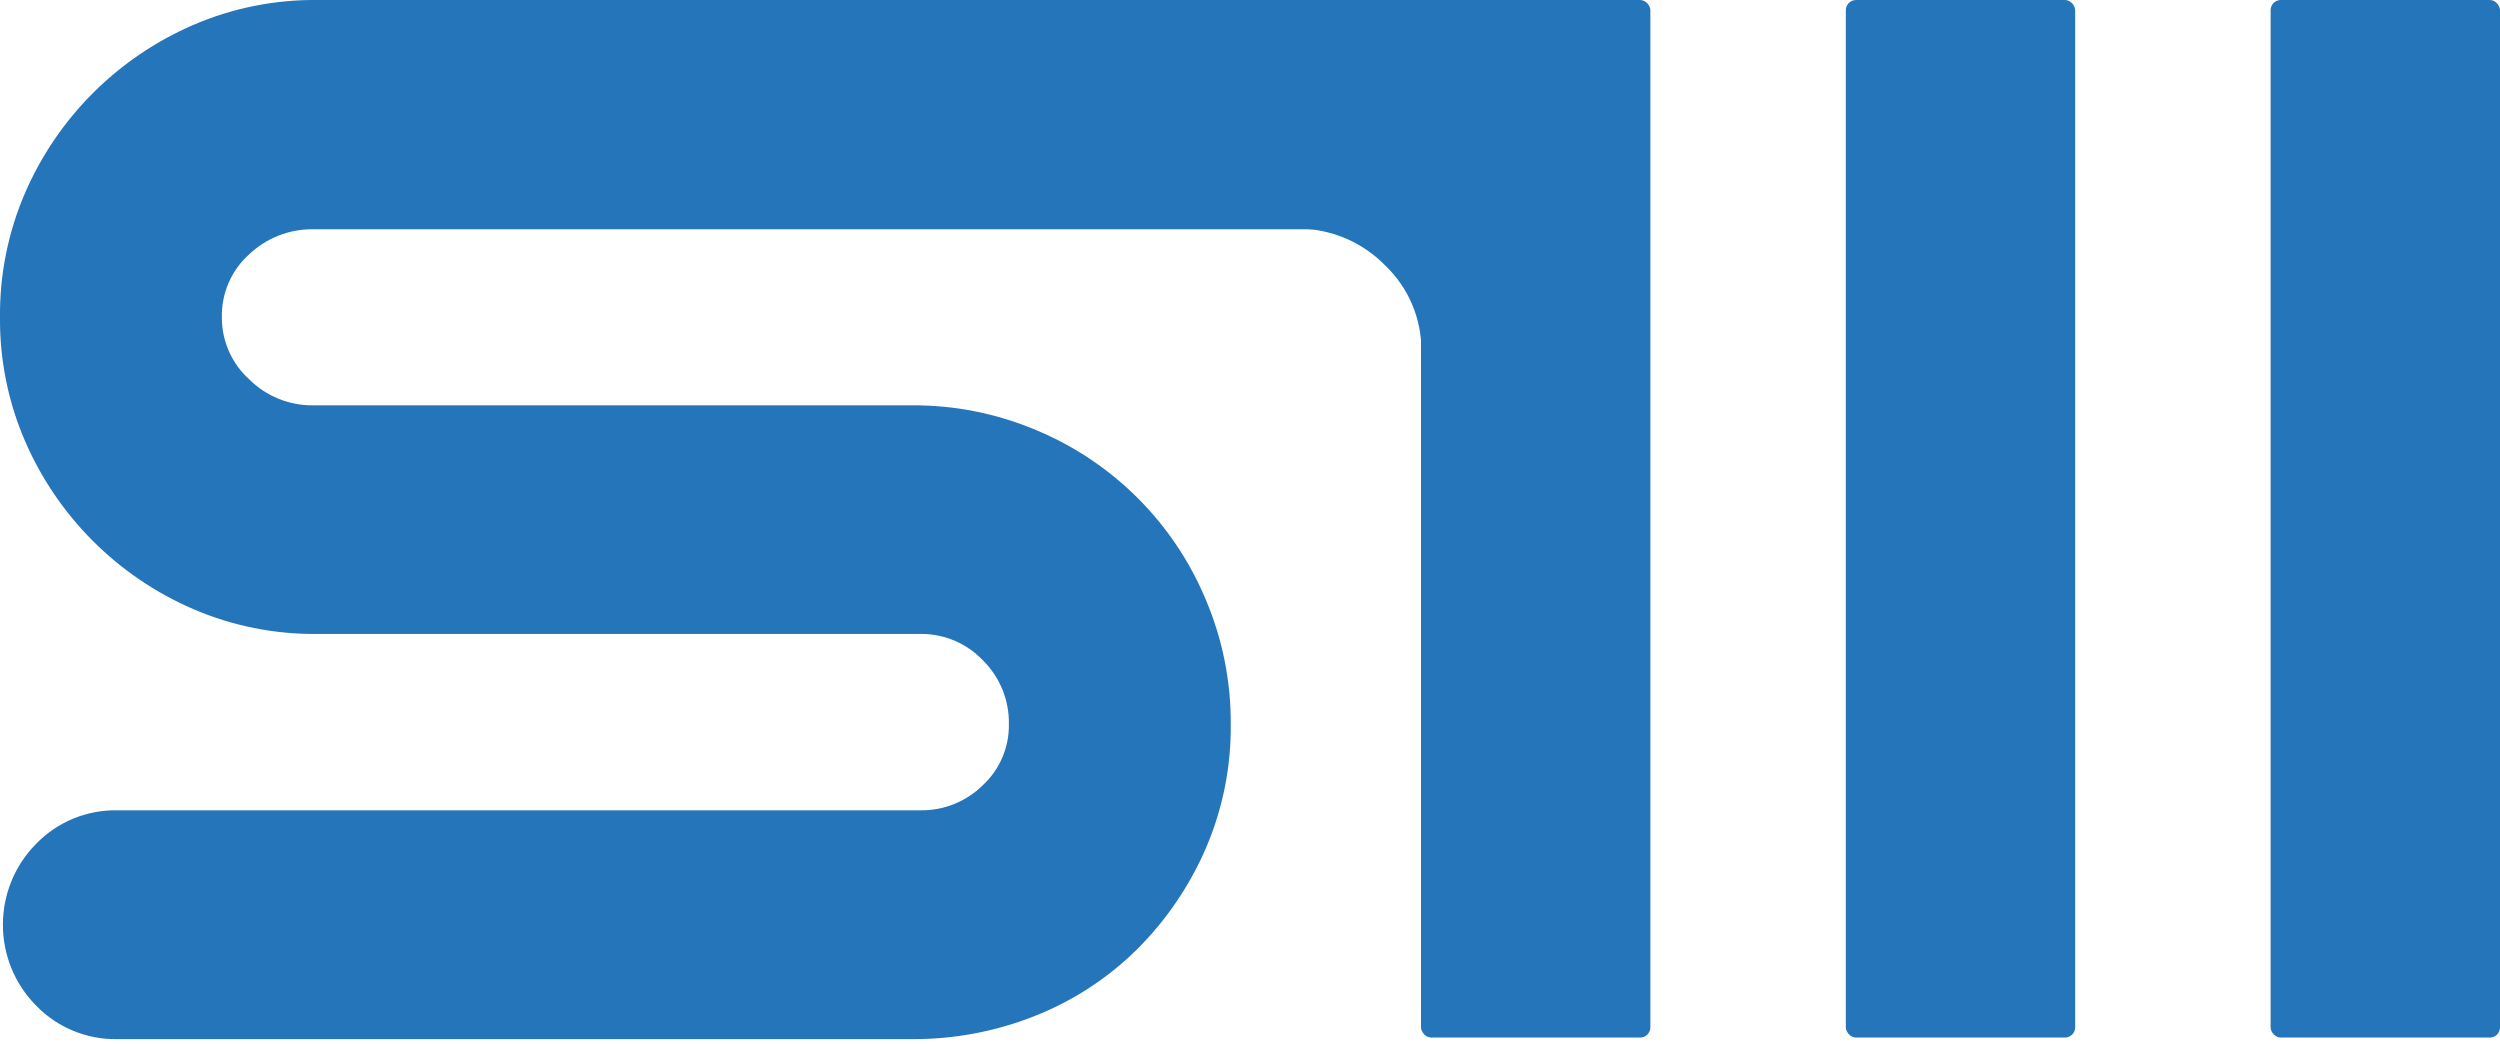 <?xml version="1.0" encoding="UTF-8"?>
<svg width="400px" height="167px" viewBox="0 0 400 167" version="1.1" xmlns="http://www.w3.org/2000/svg" xmlns:xlink="http://www.w3.org/1999/xlink">
    <!-- Generator: Sketch 43.2 (39069) - http://www.bohemiancoding.com/sketch -->
    <title>logo</title>
    <desc>Created with Sketch.</desc>
    <defs></defs>
    <g id="Page-1" stroke="none" stroke-width="1" fill="none" fill-rule="evenodd">
        <g id="logo" transform="translate(-1, -1)" fill-rule="nonzero" fill="#2575BB">
            <rect id="Rectangle-path" x="364.3" y="1" width="36.7" height="166.01" rx="1.62"></rect>
            <rect id="Rectangle-path" x="296.33" y="1" width="36.7" height="166.01" rx="1.64"></rect>
            <rect id="Rectangle-path" x="228.36" y="1" width="36.7" height="166.01" rx="1.64"></rect>
            <path d="M31.91,98.45 C19.84,93.244 10.215,83.626 5,71.56 C2.3,65.301 0.937,58.546 1,51.73 C0.938,44.91 2.301,38.153 5,31.89 C10.218,19.827 19.843,10.209 31.91,5 C38.171,2.295 44.93,0.933 51.75,1 L244.89,1 C249.754,0.924 254.435,2.855 257.83,6.34 C261.335,9.746 263.269,14.454 263.17,19.34 C263.271,24.227 261.337,28.935 257.83,32.34 C254.439,35.831 249.756,37.763 244.89,37.68 L51,37.68 C47.237,37.66 43.612,39.093 40.88,41.68 C38.011,44.242 36.41,47.934 36.5,51.78 C36.482,55.559 38.075,59.167 40.88,61.7 C43.565,64.377 47.208,65.871 51,65.85 L146.81,65.85 C153.696,65.799 160.52,67.161 166.86,69.85 C179.093,74.963 188.816,84.693 193.92,96.93 C196.607,103.253 197.968,110.06 197.92,116.93 C197.983,123.746 196.62,130.501 193.92,136.76 C191.332,142.725 187.649,148.153 183.06,152.76 C178.43,157.369 172.921,161.001 166.86,163.44 C160.491,166.012 153.679,167.31 146.81,167.26 L19.8,167.26 C14.914,167.358 10.207,165.424 6.8,161.92 C-0.314,154.74 -0.314,143.17 6.8,135.99 C10.207,132.486 14.914,130.552 19.8,130.65 L148.33,130.65 C152.031,130.689 155.595,129.249 158.23,126.65 C160.945,124.149 162.468,120.611 162.42,116.92 C162.505,113.055 160.989,109.328 158.23,106.62 C155.648,103.92 152.066,102.404 148.33,102.43 L51.75,102.43 C44.931,102.504 38.173,101.148 31.91,98.45 L31.91,98.45 Z" id="Shape"></path>
            <path d="M230.56,34.58 L230.42,56.87 L228.42,57.19 C228.475,52.017 226.382,47.052 222.64,43.48 C219.244,40.005 214.68,37.913 209.83,37.61 L209.83,34.61 L230.56,34.58 Z" id="Shape"></path>
        </g>
    </g>
</svg>